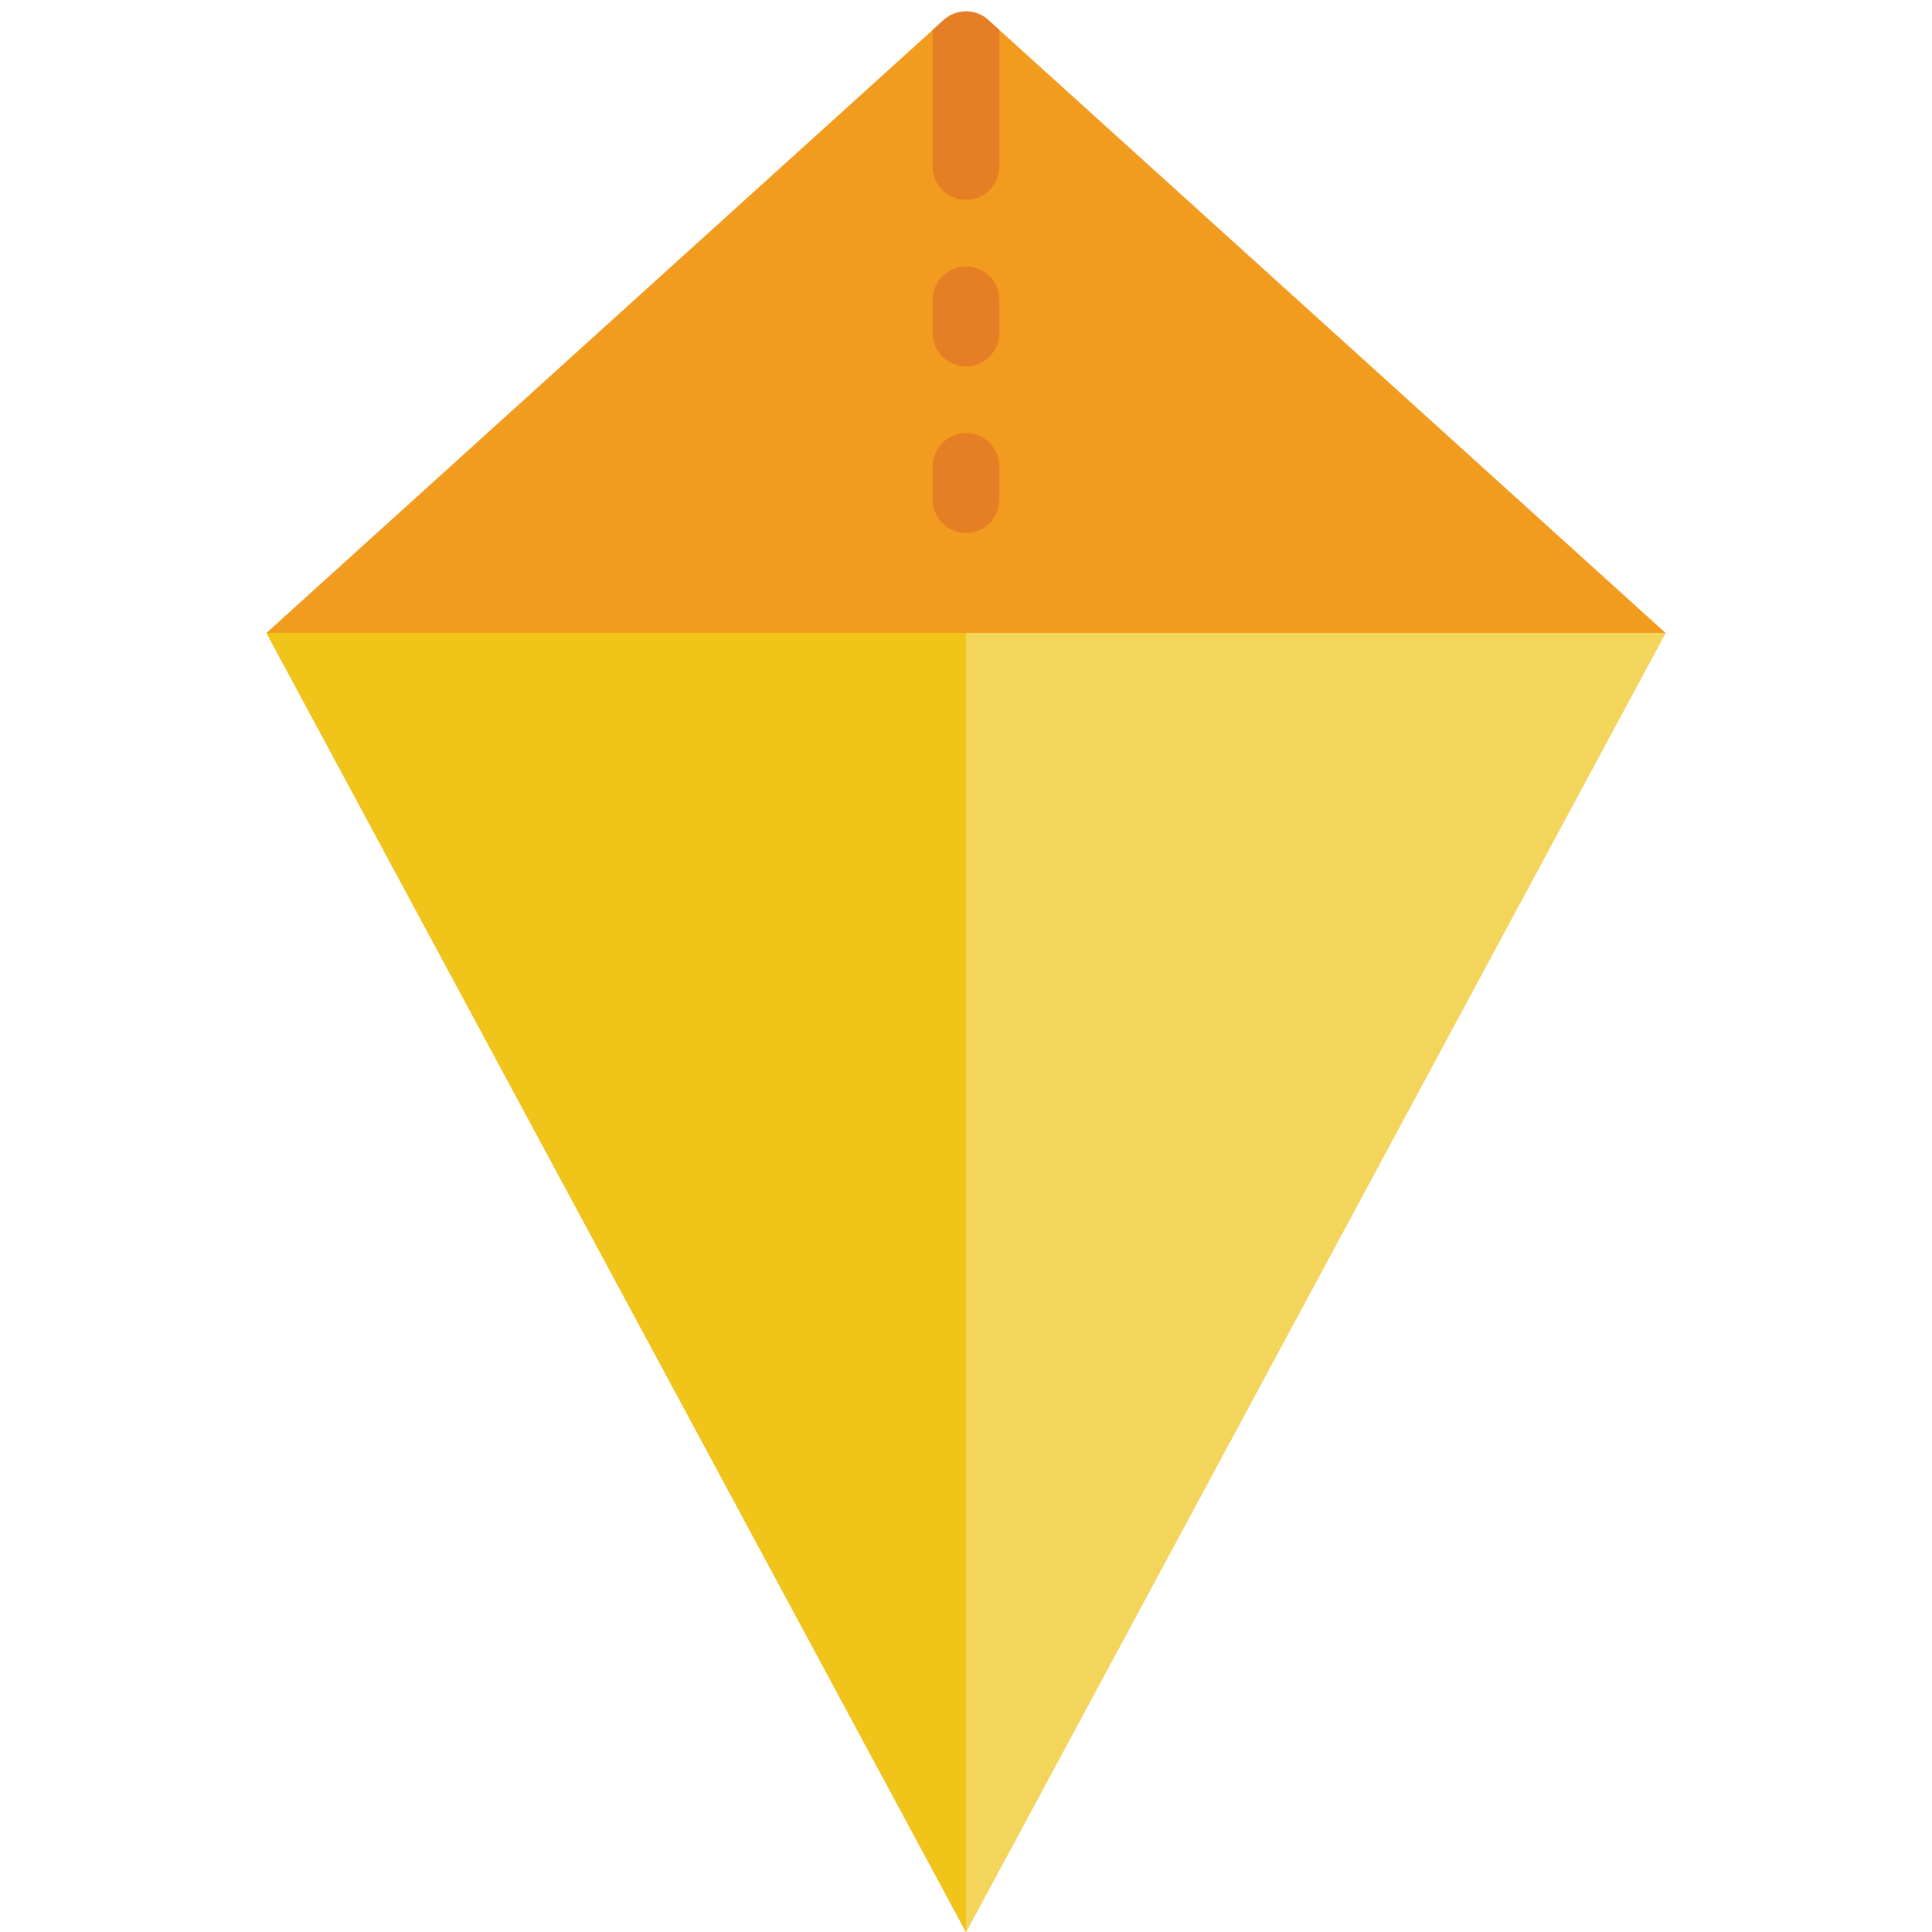 <svg height="512" viewBox="0 0 42 58" width="512" xmlns="http://www.w3.org/2000/svg"><g id="037---Kite-Base" fill="none"><path id="Shape" d="m42 19-21 39-21-39 20.33-18.4c.381-.344.959-.344 1.34 0z" fill="#f29c1f"/><g fill="#e57e25"><path id="Shape" d="m21 16c-.552 0-1-.448-1-1v-1c0-.552.448-1 1-1s1 .448 1 1v1c0 .552-.448 1-1 1z"/><path id="Shape" d="m21 11c-.552 0-1-.448-1-1v-1c0-.552.448-1 1-1s1 .448 1 1v1c0 .552-.448 1-1 1z"/><path id="Shape" d="m22 .9v4.1c0 .552-.448 1-1 1s-1-.448-1-1v-4.1l.33-.3c.381-.344.959-.344 1.34 0z"/></g><path id="Shape" d="m42 19-21 39v-39z" fill="#f3d55b"/><path id="Shape" d="m21 19v39l-21-39z" fill="#f0c419"/></g></svg>